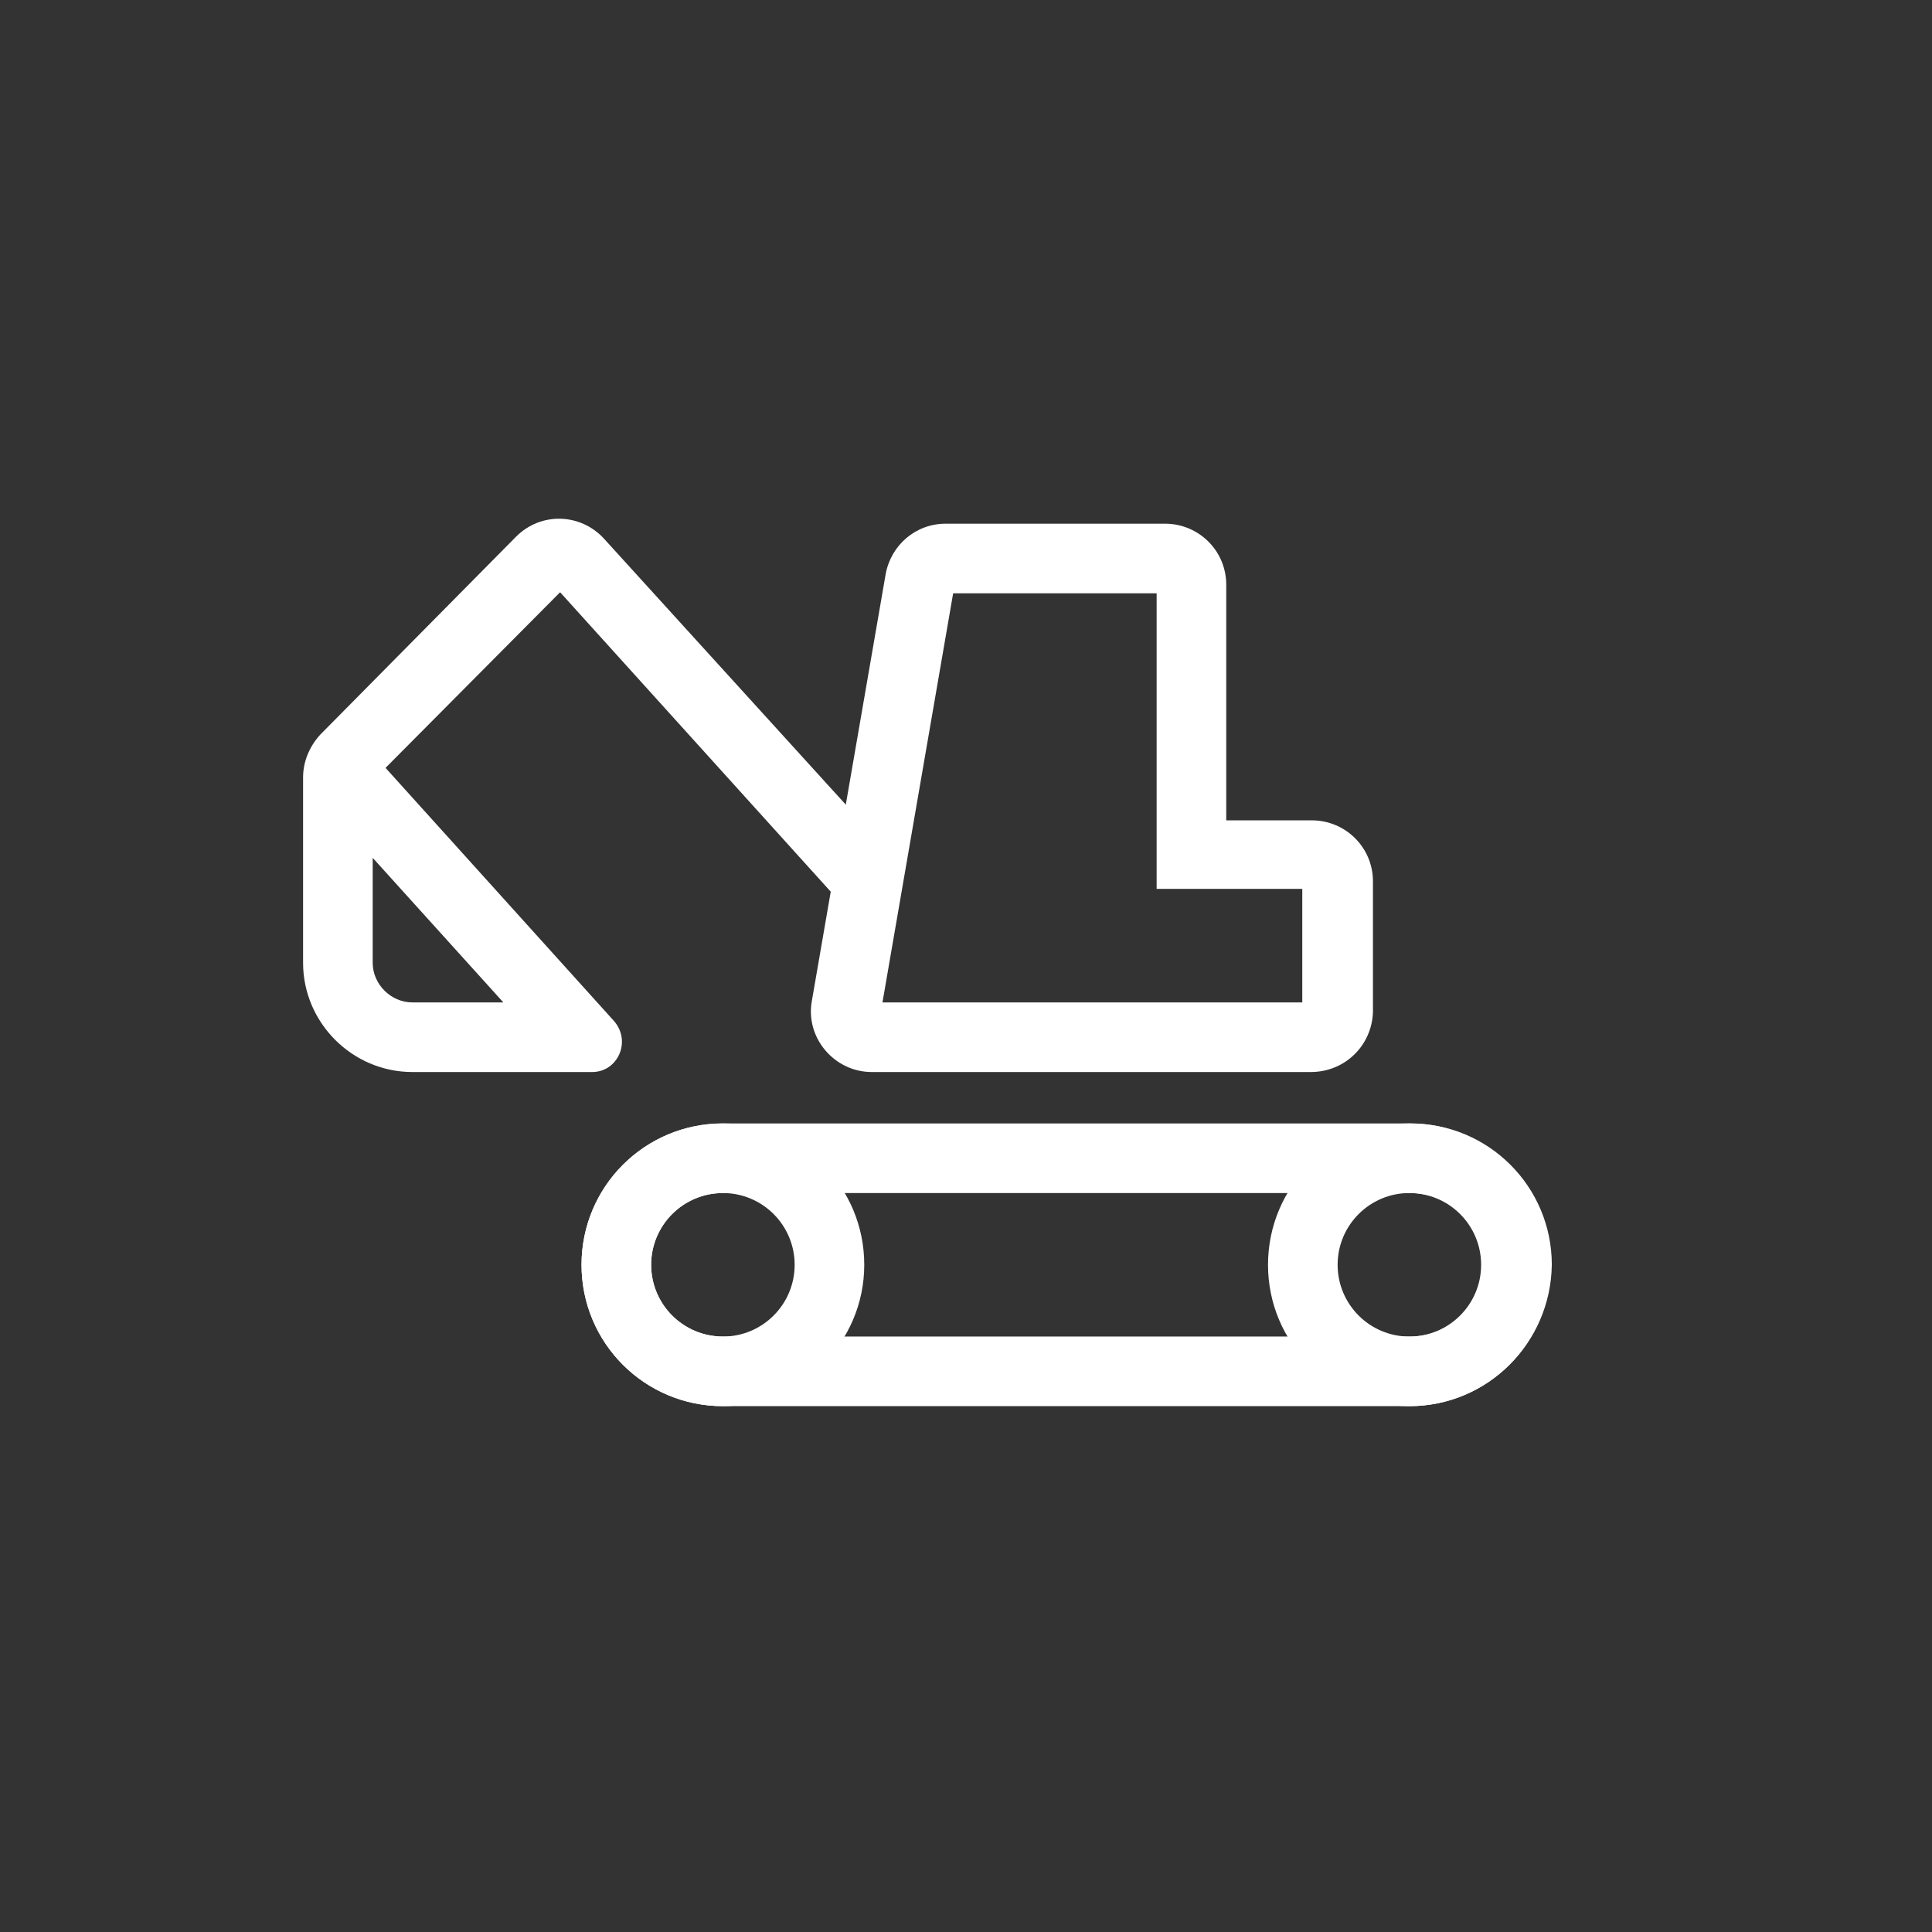 <?xml version="1.0" encoding="utf-8"?>
<!-- Generator: Adobe Illustrator 18.0.0, SVG Export Plug-In . SVG Version: 6.00 Build 0)  -->
<!DOCTYPE svg PUBLIC "-//W3C//DTD SVG 1.1//EN" "http://www.w3.org/Graphics/SVG/1.1/DTD/svg11.dtd">
<svg version="1.1" xmlns="http://www.w3.org/2000/svg" xmlns:xlink="http://www.w3.org/1999/xlink" x="0px" y="0px" width="180.4px"
	 height="180.4px" viewBox="0 0 180.4 180.4" enable-background="new 0 0 180.4 180.4" xml:space="preserve">
<rect x="0" y="0" width="180.4" height="180.4" fill="#333333" stroke="none"/>
<g id="Layer_2">
</g>
<g id="Layer_1">
	<path fill="#fff" d="M122.4,100.1H81.4c-3.5,0-6.2-3.2-5.6-6.6l6.9-39.9c0.5-2.7,2.8-4.7,5.6-4.7h20.5c3.1,0,5.7,2.5,5.7,5.7v22
		h8c3.1,0,5.7,2.5,5.7,5.7v12.2C128.1,97.6,125.6,100.1,122.4,100.1z M82.4,93.6h39.2V83H108V55.4H89L82.4,93.6z"/>
	<path fill="#fff" d="M131.6,131.3H67.5c-7.3,0-13.2-5.9-13.2-13.2c0-7.3,5.9-13.2,13.2-13.2h64.2c7.3,0,13.2,5.9,13.2,13.2
		C144.8,125.4,138.9,131.3,131.6,131.3z M67.5,111.4c-3.7,0-6.7,3-6.7,6.7c0,3.7,3,6.7,6.7,6.7h64.2c3.7,0,6.7-3,6.7-6.7
		c0-3.7-3-6.7-6.7-6.7H67.5z"/>
	<path fill="#fff" d="M55.3,100.1H38.5c-5.6,0-10.2-4.6-10.2-10.2V72.6c0-1.5,0.6-2.9,1.6-4l18.3-18.5c2.3-2.3,6-2.2,8.2,0.2
		l27,29.7l-4.8,4.4L52.3,55.3L36,71.7l21.3,23.6C59,97.2,57.7,100.1,55.3,100.1z M34.8,80.1v9.8c0,2,1.7,3.7,3.7,3.7H47L34.8,80.1z"
		/>
	<path fill="#fff" d="M67.5,131.3c-7.3,0-13.2-5.9-13.2-13.2c0-7.3,5.9-13.2,13.2-13.2c7.3,0,13.2,5.9,13.2,13.2
		C80.7,125.4,74.7,131.3,67.5,131.3z M67.5,111.4c-3.7,0-6.7,3-6.7,6.7c0,3.7,3,6.7,6.7,6.7c3.7,0,6.7-3,6.7-6.7
		C74.2,114.4,71.2,111.4,67.5,111.4z"/>
	<path fill="#fff" d="M131.6,131.3c-7.3,0-13.2-5.9-13.2-13.2c0-7.3,5.9-13.2,13.2-13.2c7.3,0,13.2,5.9,13.2,13.2
		C144.8,125.4,138.9,131.3,131.6,131.3z M131.6,111.4c-3.7,0-6.7,3-6.7,6.7c0,3.7,3,6.7,6.7,6.7c3.7,0,6.7-3,6.7-6.7
		C138.3,114.4,135.3,111.4,131.6,111.4z"/>
</g>
</svg>
